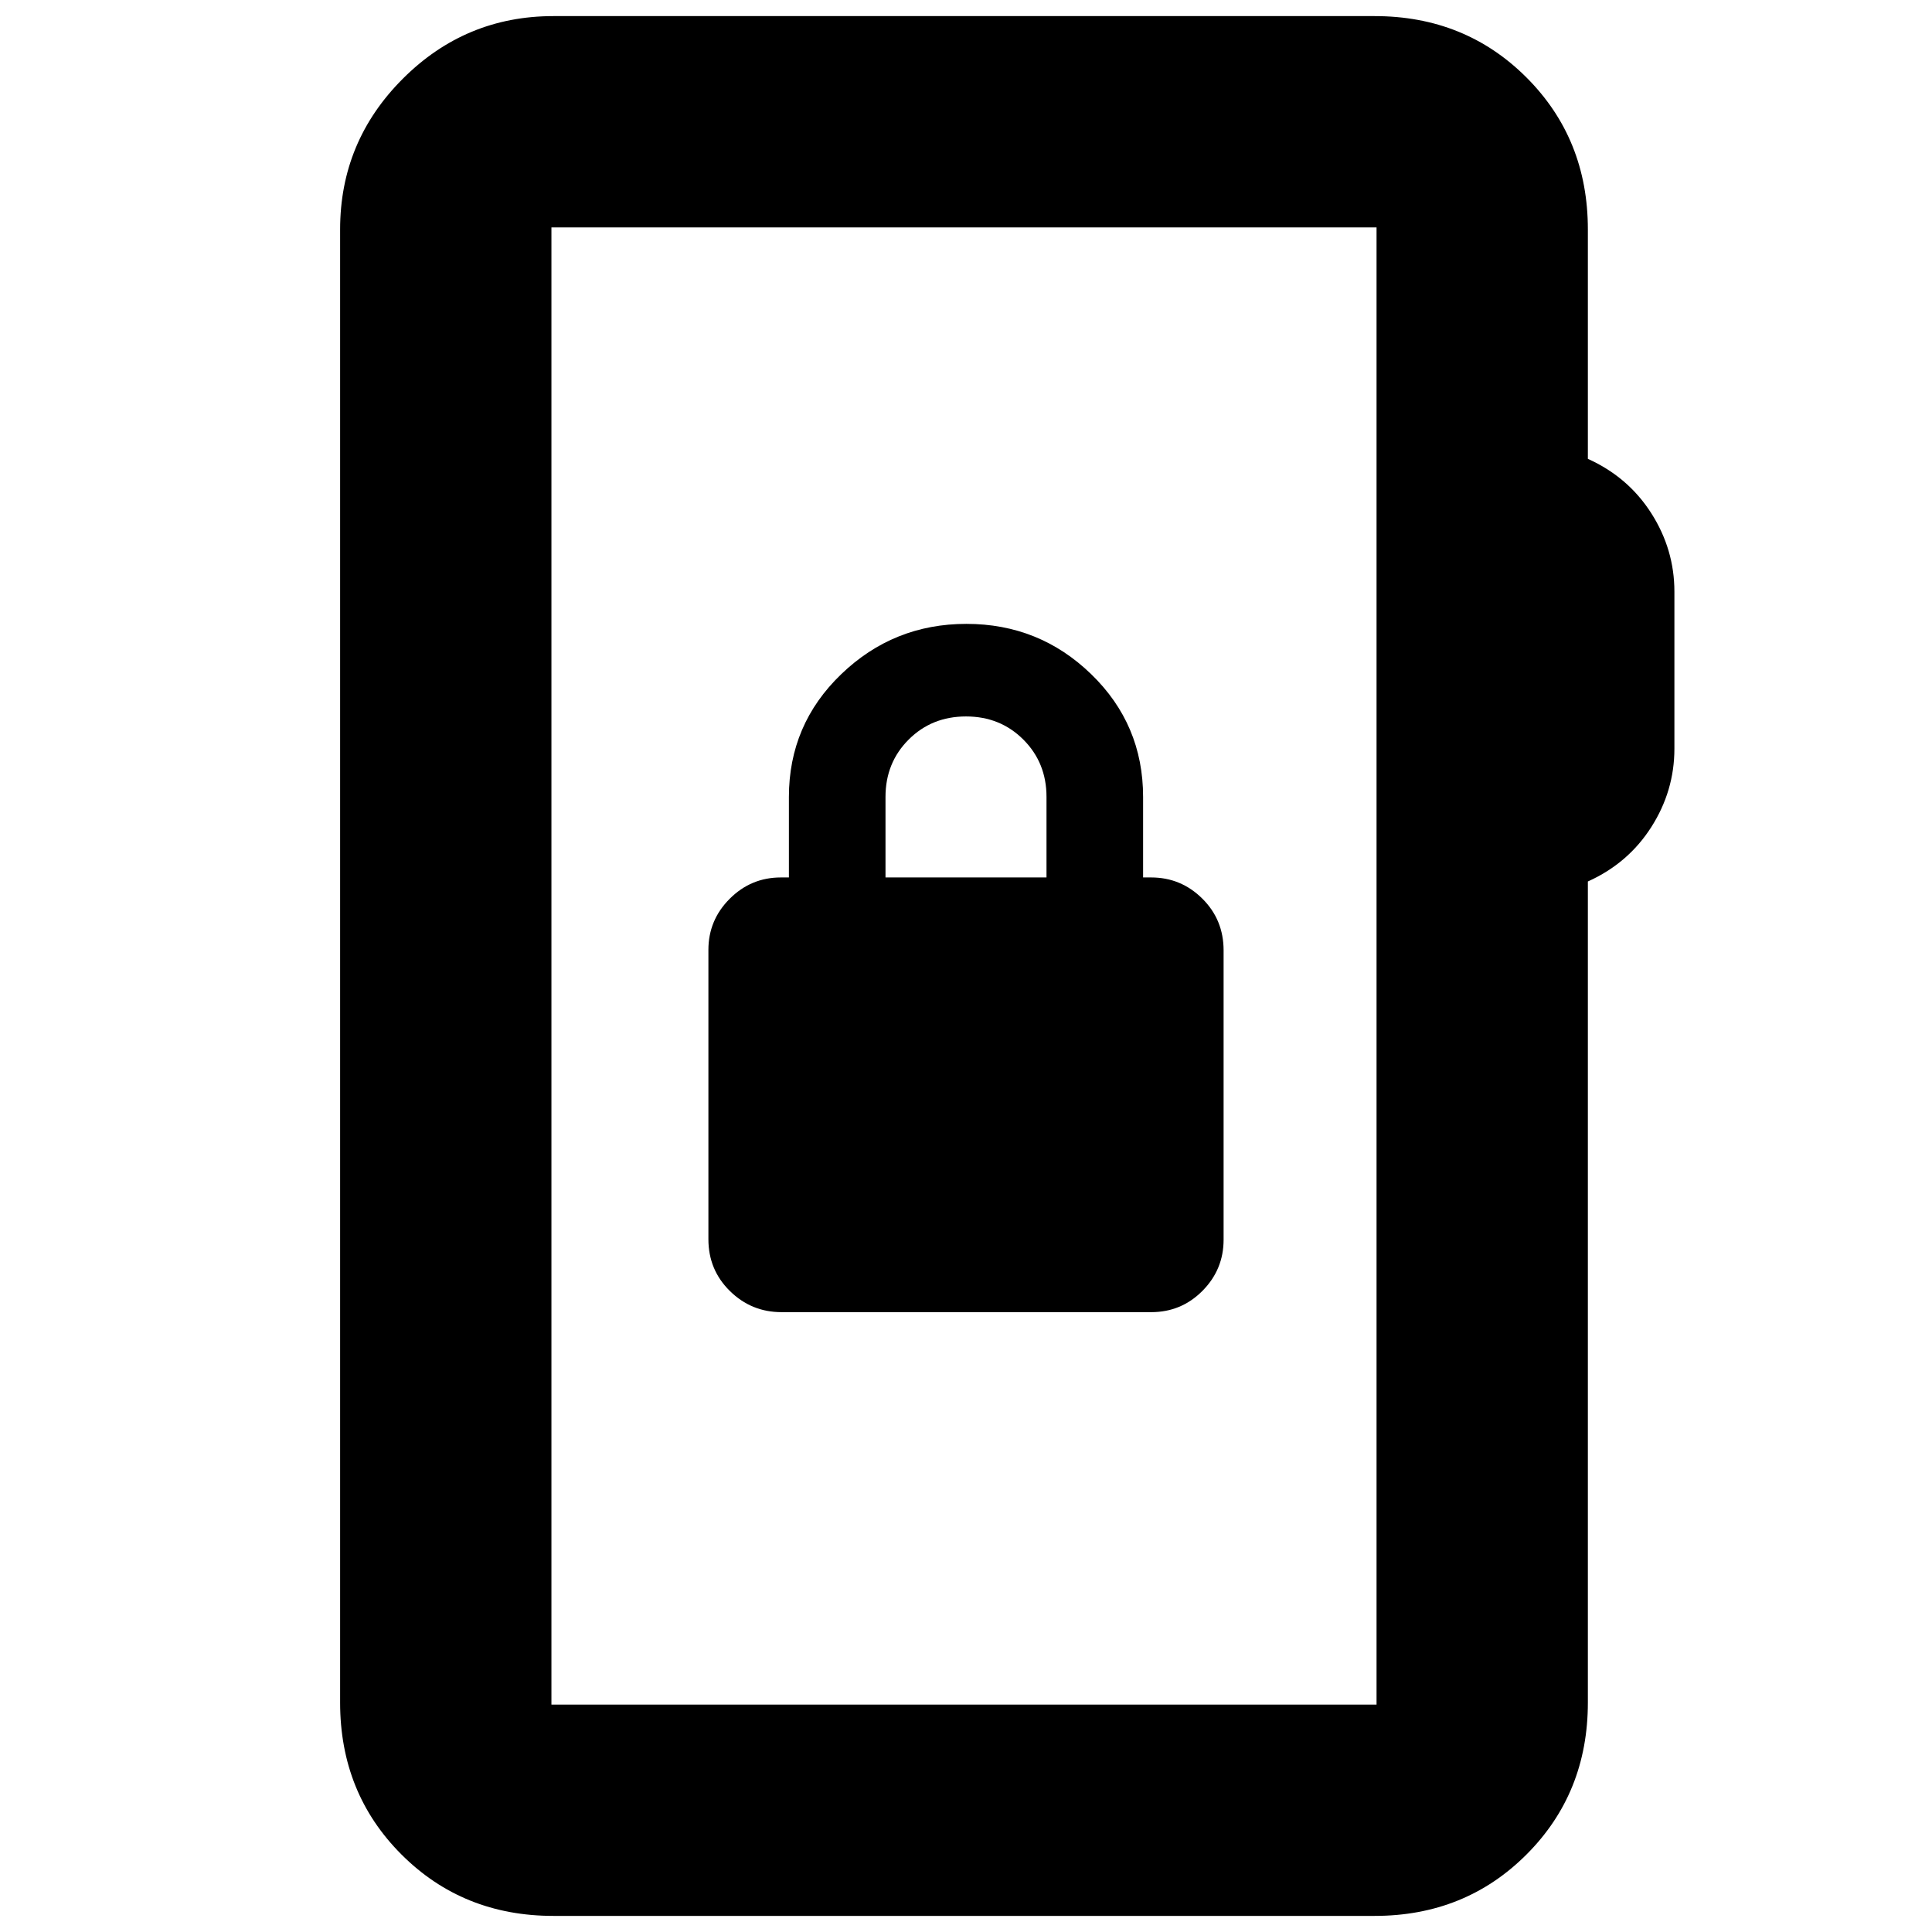 <svg xmlns="http://www.w3.org/2000/svg" height="24" viewBox="0 -960 960 960" width="24"><path d="M275-8q-45 0-75.5-30.5T169-114v-732q0-43.72 31.14-74.86Q231.27-952 275-952h408q45 0 75.5 30.5T789-846v114q20 9 31.5 27t11.5 39v78q0 21-11.5 39T789-522v408q0 45-30.5 75.5T683-8H275Zm-1-105h410v-734H274v734Zm0 0v-734 734Zm114.32-195h183.73q14.95 0 25.45-10.59T608-344v-143.75q0-15.25-10.59-25.75T572-524h-4v-40q0-36-25.79-61t-62-25Q444-650 418-625t-26 61v40h-4q-14.82 0-25.41 10.59T352-488v143.75q0 15.25 10.68 25.75t25.64 10.5ZM440-524v-40q0-17 11.5-28.5T480-604q17 0 28.5 11.5T520-564v40h-80Z"/></svg>